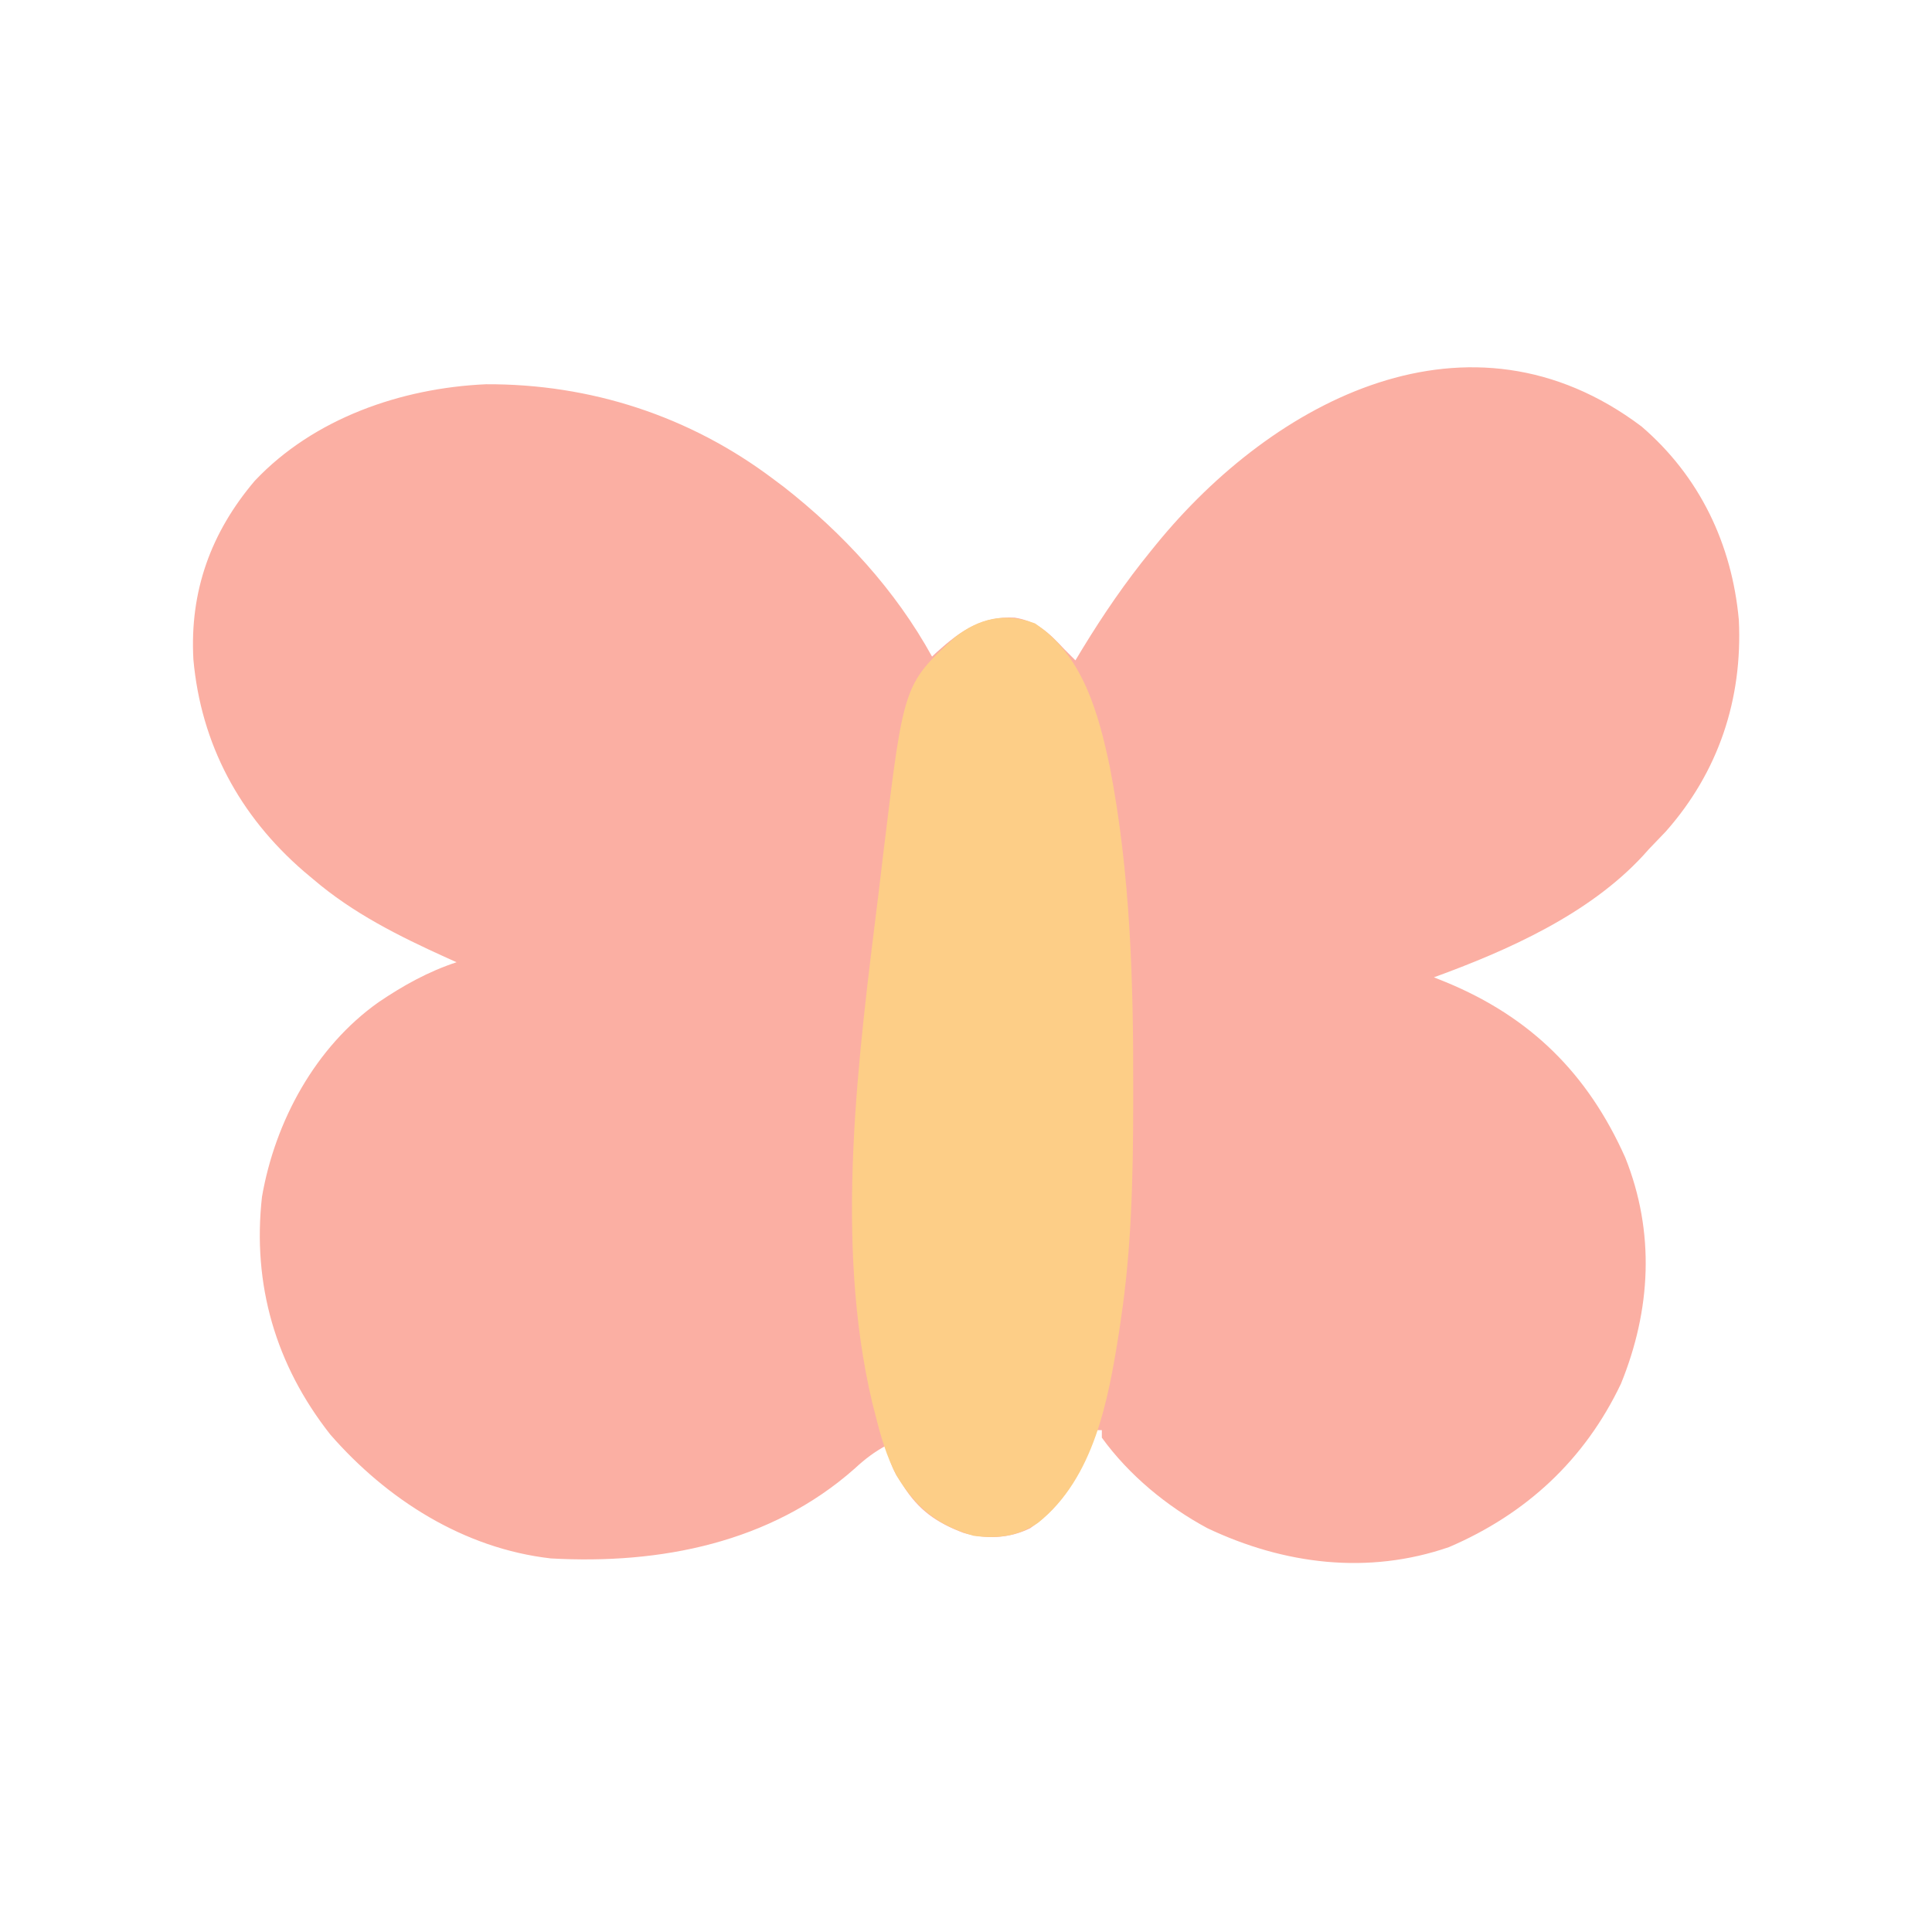<?xml version="1.0" encoding="UTF-8"?>
<svg version="1.1" xmlns="http://www.w3.org/2000/svg" width="512" height="512">
<path d="M0 0 C15.428 13.233 23.988 31.203 25.812 51.312 C26.819 72.323 20.406 91.597 6.438 107.375 C4.967 108.925 3.489 110.468 2 112 C1.192 112.901 1.192 112.901 0.367 113.82 C-13.998 129.34 -35.472 138.891 -55 146 C-53.973 146.412 -52.945 146.825 -51.887 147.25 C-29.362 156.53 -14.204 171.54 -4.285 193.785 C3.626 213.576 2.548 234.126 -5.434 253.711 C-15.034 273.869 -30.52 288.216 -51 297 C-72.497 304.419 -94.746 301.596 -115 292 C-125.722 286.246 -135.825 277.907 -143 268 C-143 267.34 -143 266.68 -143 266 C-143.66 266 -144.32 266 -145 266 C-145.147 266.534 -145.294 267.067 -145.445 267.617 C-148.458 277.626 -153.293 285.967 -162 292 C-167.603 294.742 -173.665 294.963 -179.625 293.242 C-186.85 290.511 -191.59 287.199 -195.75 280.562 C-196.639 279.172 -196.639 279.172 -197.547 277.754 C-198.95 275.096 -199.592 272.959 -200 270 C-203.24 271.721 -205.83 273.71 -208.5 276.188 C-230.772 295.925 -260.138 301.617 -289 300 C-312.079 297.383 -332.465 284.392 -347.504 267.125 C-361.974 248.713 -368.165 227.383 -365.574 204.188 C-362.123 184.198 -351.436 164.443 -334.672 152.59 C-328.149 148.168 -321.516 144.477 -314 142 C-315.381 141.381 -315.381 141.381 -316.789 140.75 C-329.32 135.064 -341.481 129.005 -352 120 C-353.232 118.967 -353.232 118.967 -354.488 117.914 C-371.527 103.177 -381.729 84.207 -383.75 61.75 C-384.743 43.699 -379.136 28.152 -367.5 14.438 C-351.873 -2.15 -328.614 -10.175 -306.211 -11.168 C-278.571 -11.309 -252.17 -2.752 -230 14 C-229.13 14.65 -228.26 15.299 -227.363 15.969 C-211.574 28.324 -197.689 43.392 -188 61 C-187.588 60.613 -187.175 60.227 -186.75 59.828 C-180.509 54.2 -174.777 50.232 -166.102 50.68 C-160.288 51.566 -156.867 54.819 -153 59 C-152.004 60.004 -151.004 61.004 -150 62 C-149.394 60.996 -148.788 59.992 -148.164 58.957 C-142.612 49.853 -136.738 41.262 -130 33 C-129.56 32.457 -129.121 31.915 -128.668 31.356 C-97.355 -7.097 -45.551 -34.263 0 0 Z " fill="#FBAFA3" transform="translate(435,113)"/>
<path d="M0 0 C12.715 8.381 16.907 23.966 19.879 38.137 C25.319 66.239 26.139 95.087 26.062 123.625 C26.061 125.582 26.061 125.582 26.06 127.579 C26.032 146.798 25.623 165.779 22.75 184.812 C22.6 185.817 22.451 186.822 22.297 187.858 C19.479 205.765 15.742 226.444 0.871 238.355 C-4.437 242.002 -9.965 242.638 -16.25 241.812 C-25.857 239.039 -31.424 234.417 -36.613 225.93 C-39.326 220.764 -40.846 215.455 -42.25 209.812 C-42.526 208.745 -42.802 207.678 -43.086 206.578 C-53.328 163.378 -46.751 114.631 -41.383 71.195 C-40.936 67.553 -40.508 63.91 -40.08 60.266 C-34.743 16.166 -34.743 16.166 -21.125 3.625 C-14.577 -1.433 -7.917 -2.893 0 0 Z " fill="#FDCE87" transform="translate(274.25,165.188)"/>
</svg>

